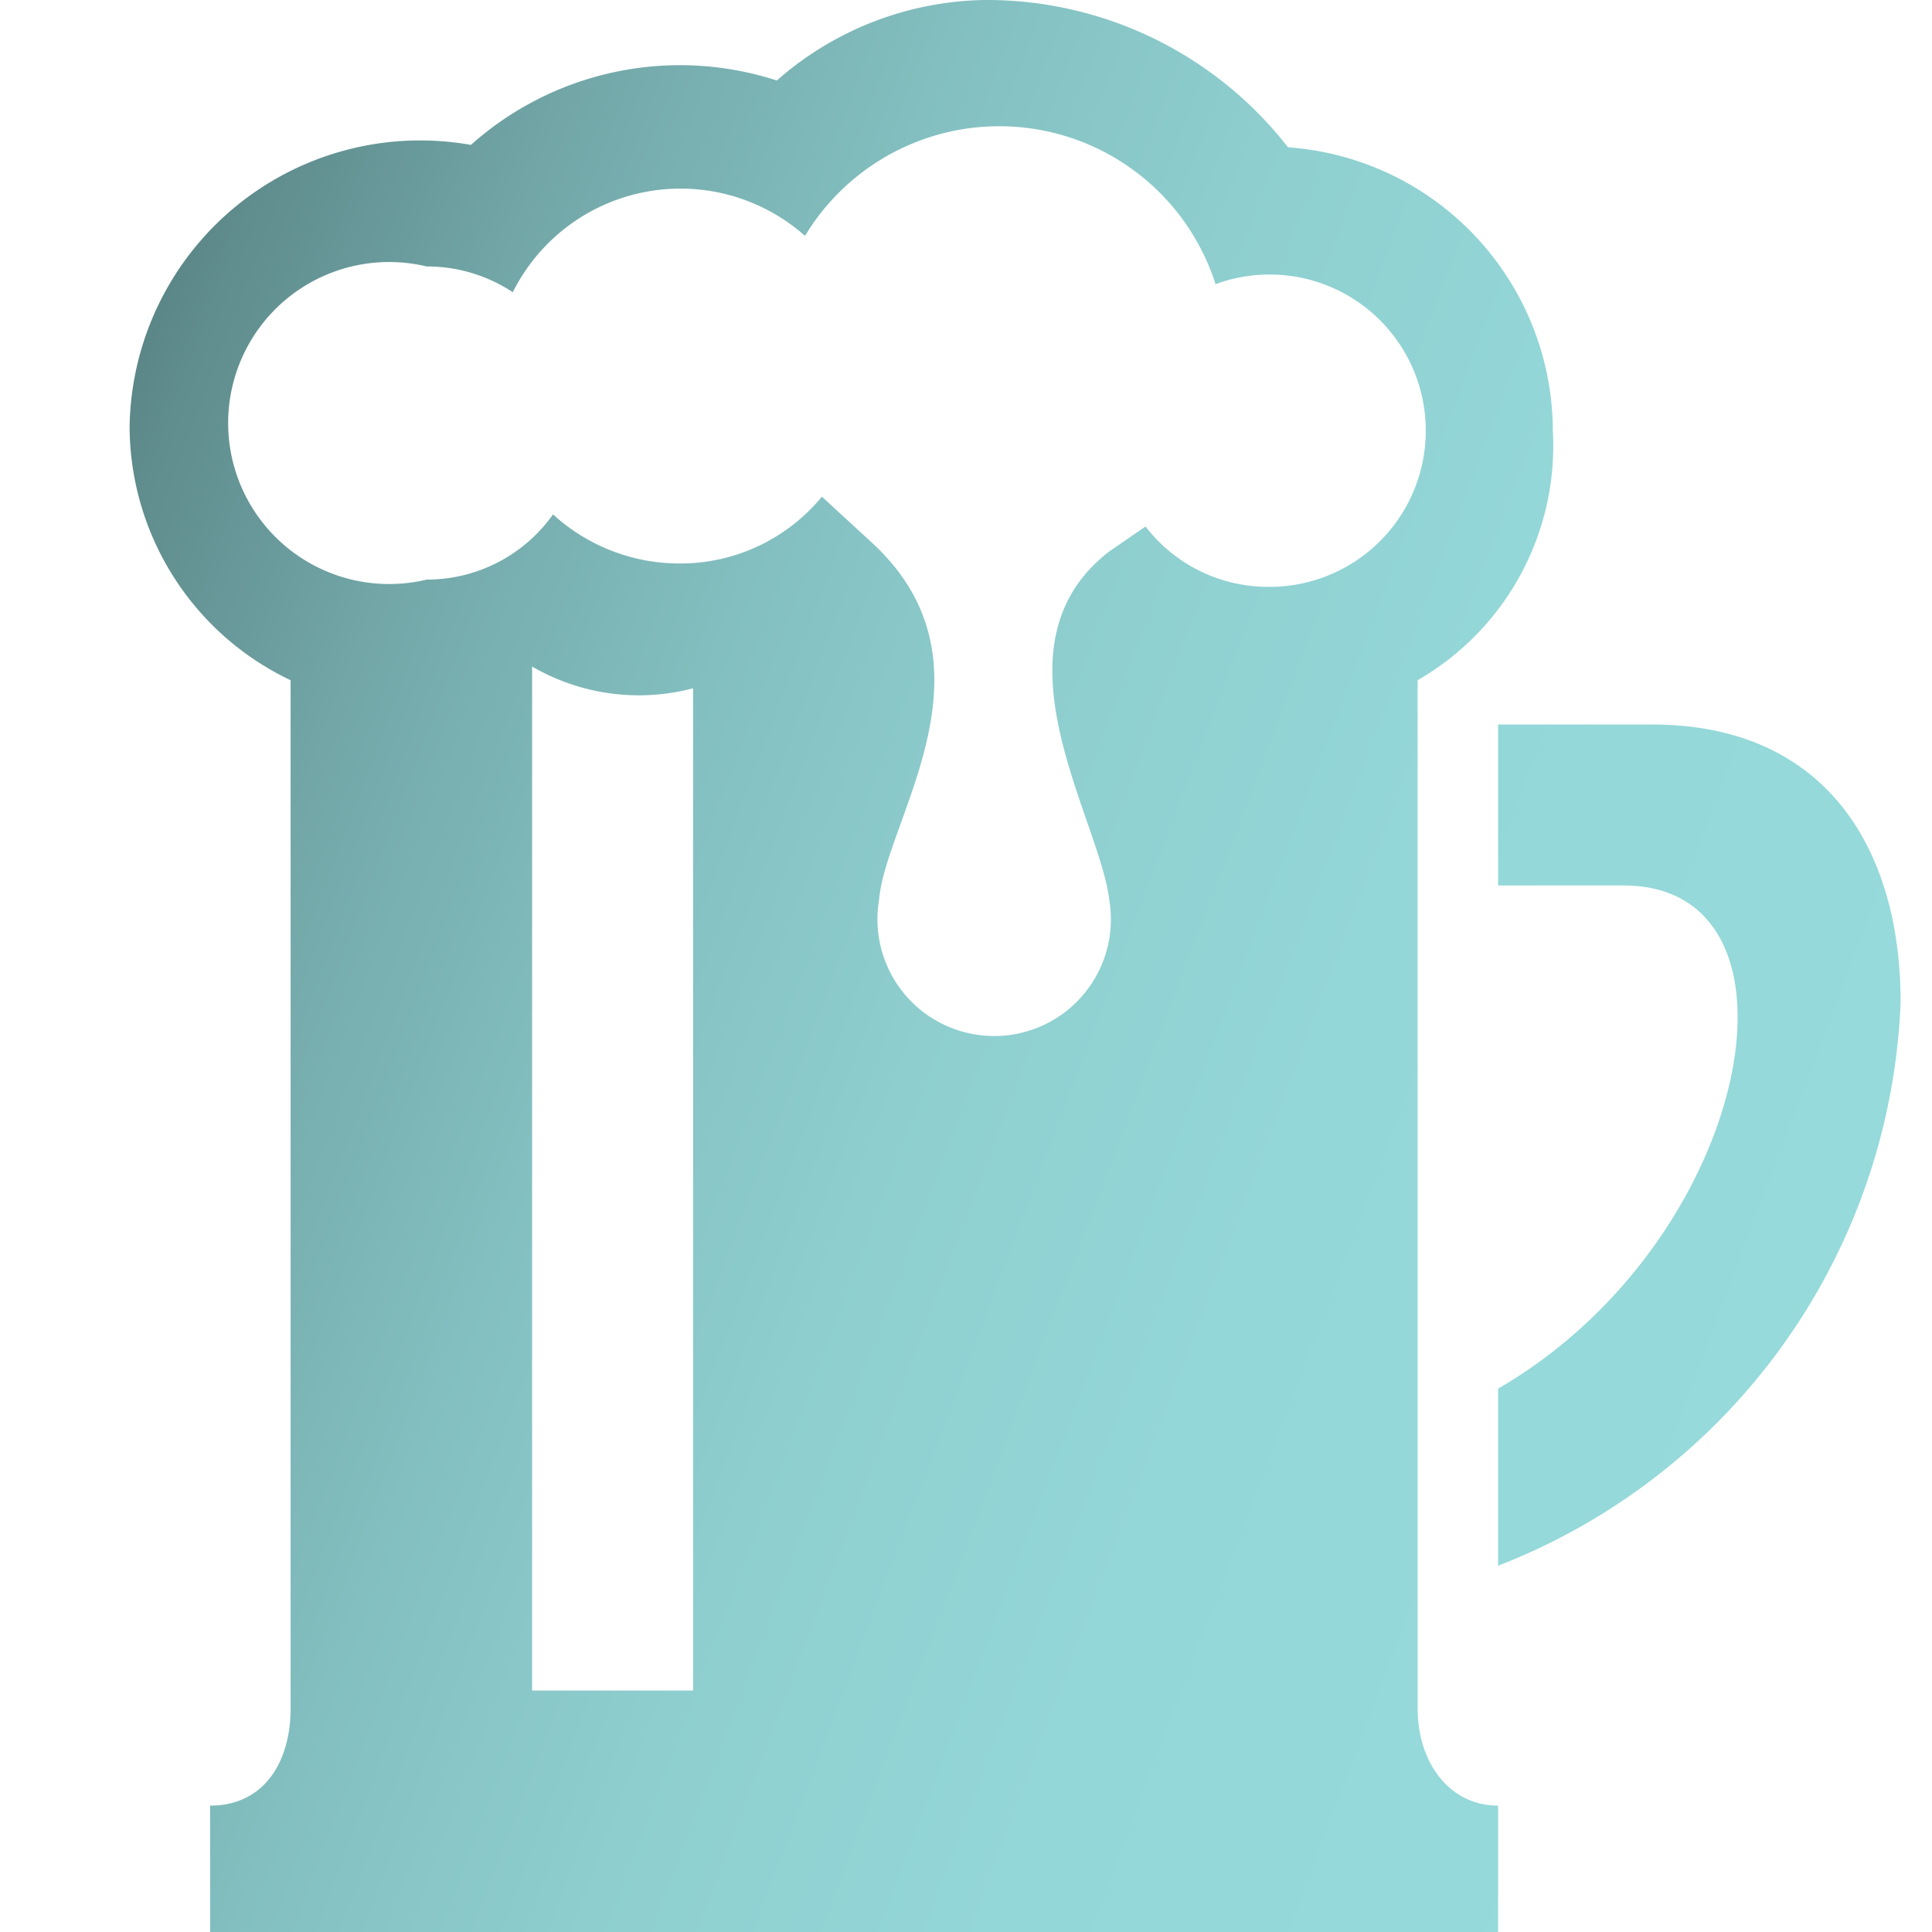 <svg id="Layer_1" data-name="Layer 1" xmlns="http://www.w3.org/2000/svg" xmlns:xlink="http://www.w3.org/1999/xlink" viewBox="0 0 24 24"><defs><style>.cls-1{fill:url(#linear-gradient);}</style><linearGradient id="linear-gradient" x1="-0.05" y1="9.01" x2="22.17" y2="17.41" gradientUnits="userSpaceOnUse"><stop offset="0" stop-color="#5b8687"/><stop offset="0.03" stop-color="#608d8e"/><stop offset="0.18" stop-color="#74a9aa"/><stop offset="0.34" stop-color="#83bfc0"/><stop offset="0.51" stop-color="#8ececf"/><stop offset="0.71" stop-color="#94d7d8"/><stop offset="1" stop-color="#96dadb"/></linearGradient></defs><title>beer</title><path class="cls-1" d="M17.61,21.22V8.45a3.36,3.36,0,0,0,1.68-3.1A3.54,3.54,0,0,0,16,1.83,4.74,4.74,0,0,0,12.23,0,4,4,0,0,0,9.65,1a3.9,3.9,0,0,0-3.8.8,3.61,3.61,0,0,0-4.24,3.5,3.5,3.5,0,0,0,2,3.15V21.22c0,.67-.33,1.21-1,1.21V24h16V22.43C18,22.43,17.61,21.89,17.61,21.22Zm-9-.22h-2V8.28a2.64,2.64,0,0,0,2,.27ZM15.77,7.29a1.92,1.92,0,0,1-1.54-.75l-.45.31c-1.53,1.18-.12,3.31,0,4.33a1.45,1.45,0,1,1-2.86,0c.08-1,1.56-2.92-.09-4.44l-.62-.57A2.28,2.28,0,0,1,8.44,7a2.33,2.33,0,0,1-1.57-.61,1.92,1.92,0,0,1-1.57.81,2,2,0,1,1,0-3.89,1.93,1.93,0,0,1,1.07.32A2.33,2.33,0,0,1,10,2.93a2.82,2.82,0,0,1,5.1.6,1.94,1.94,0,1,1,.69,3.76Zm7.84,5.16a7.84,7.84,0,0,1-5,7V17.25c3.16-1.83,4-6.25,1.56-6.25H18.61V9h1.91C22.67,9,23.61,10.53,23.61,12.45Z"/></svg>